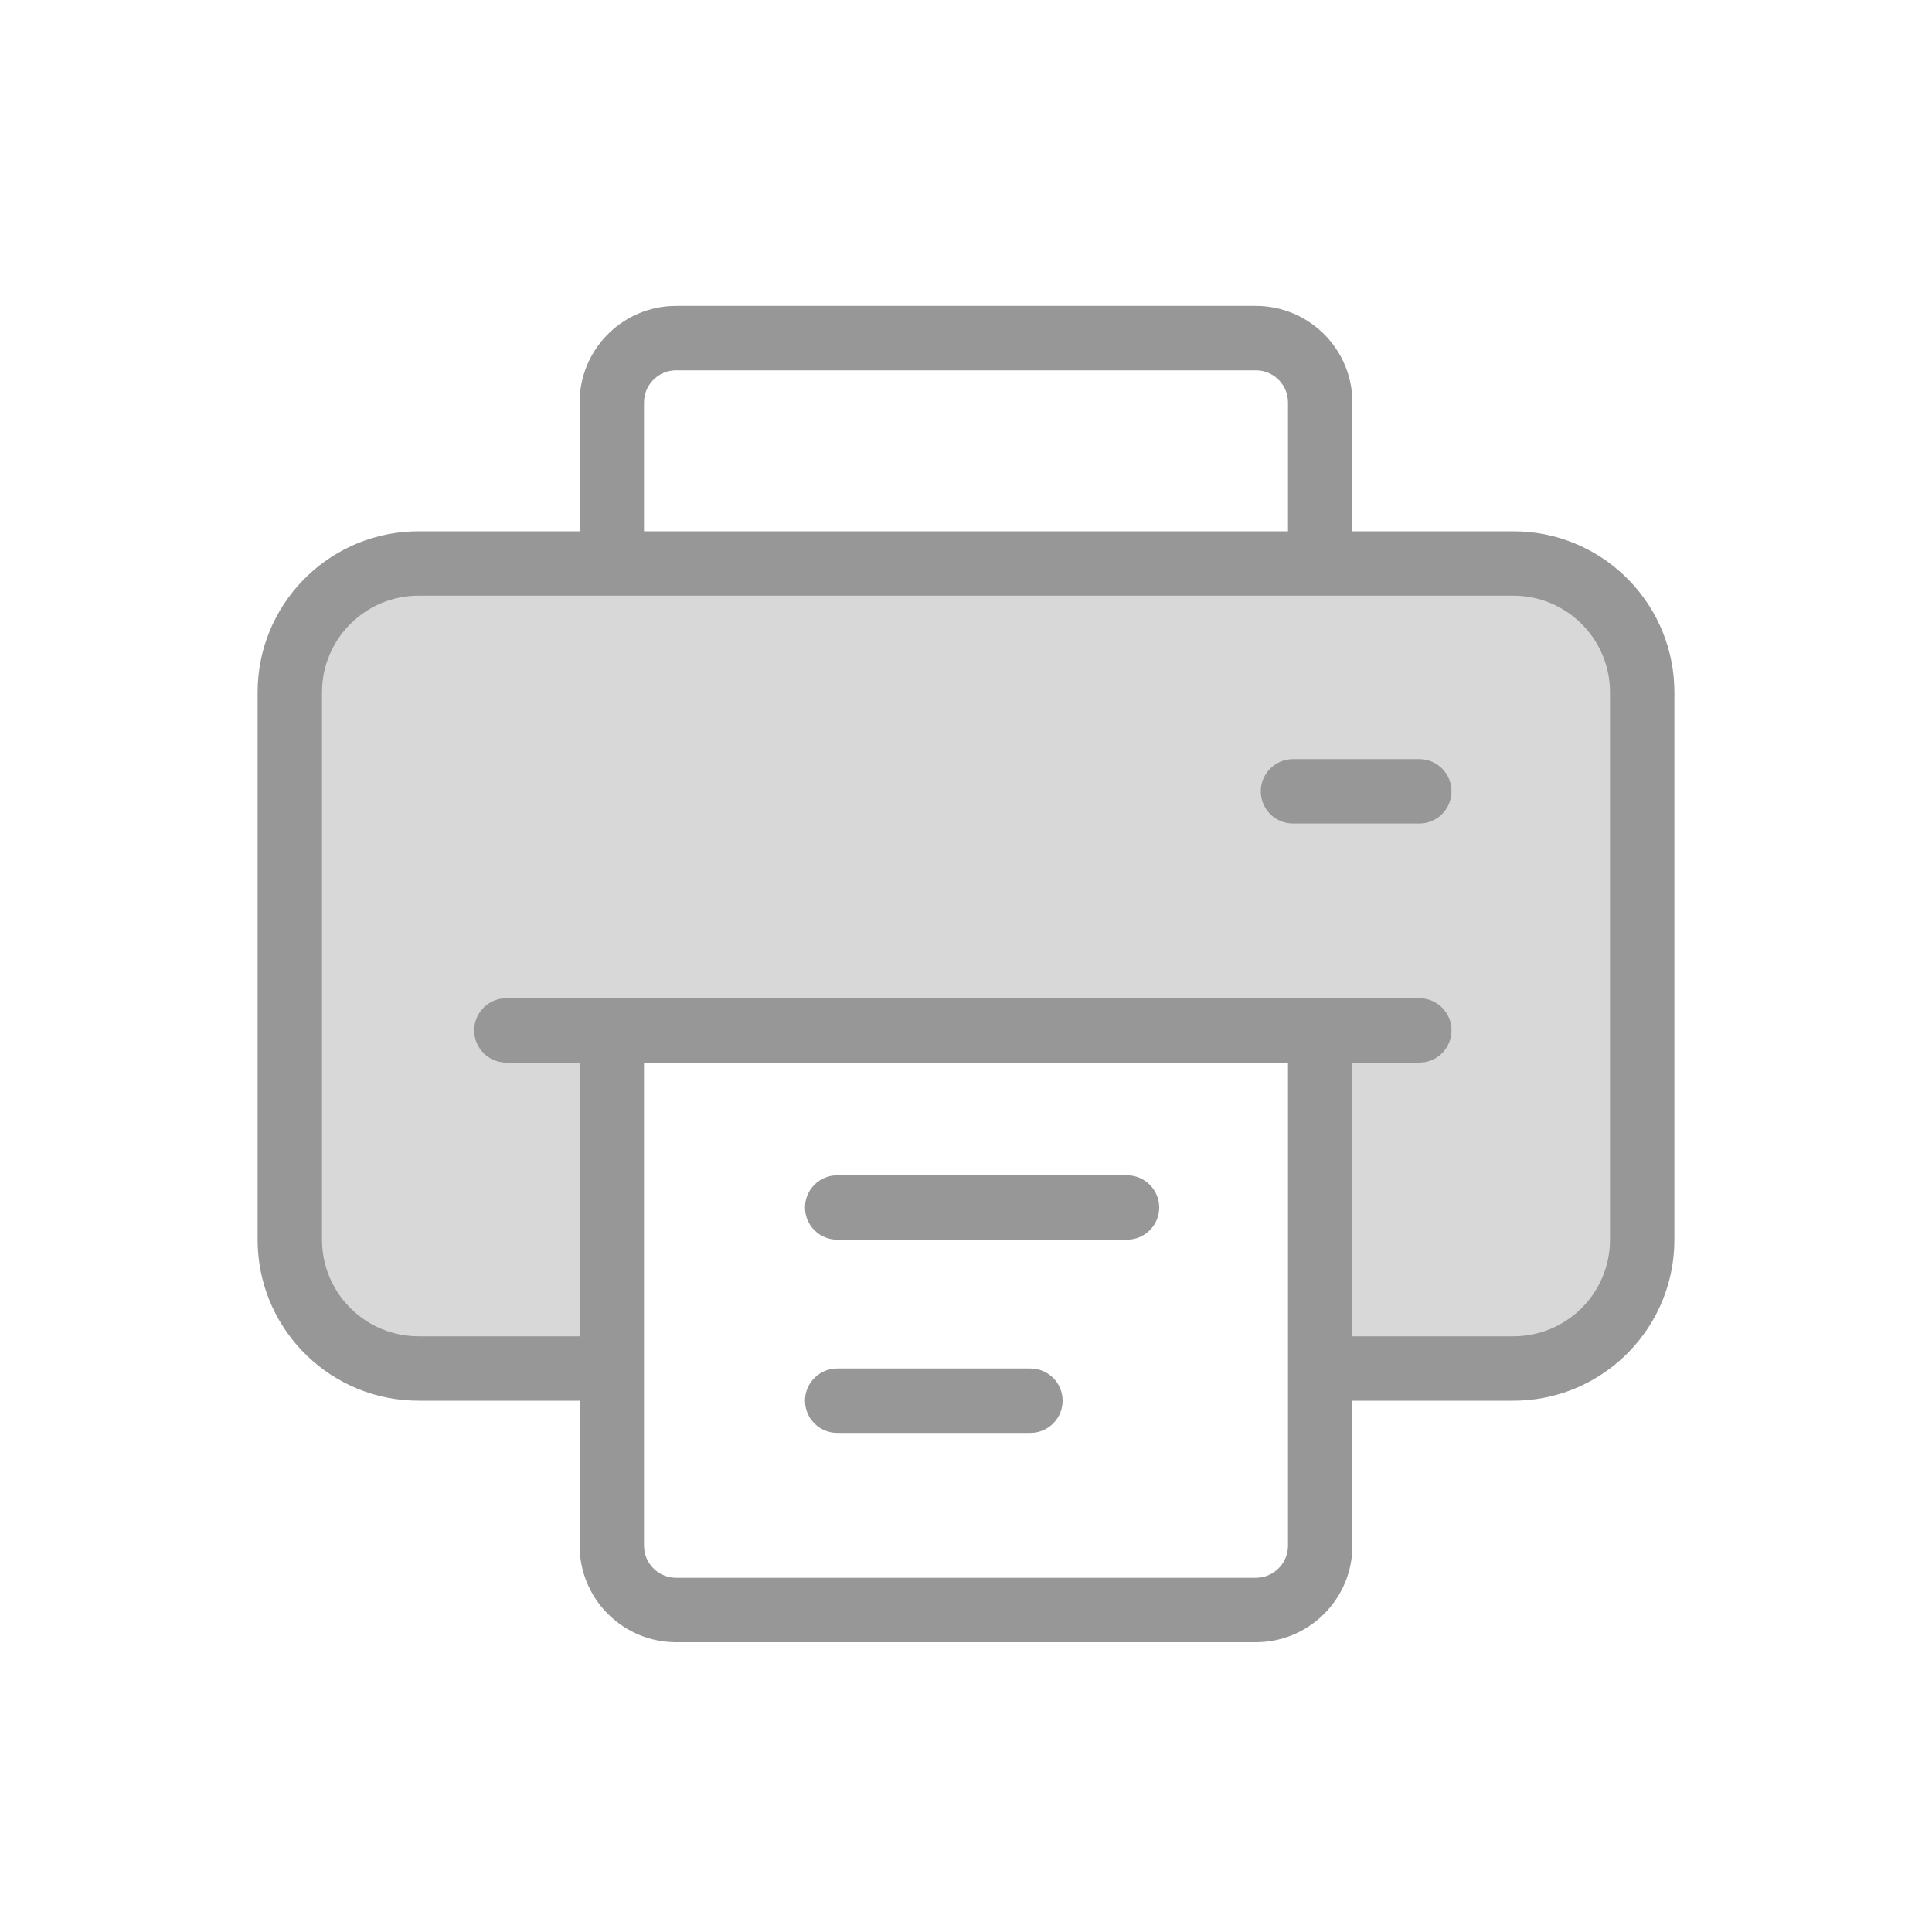 <svg width="60" height="60" viewBox="0 0 60 60" fill="none" xmlns="http://www.w3.org/2000/svg">
<rect width="60" height="60" fill="white"/>
<path fill-rule="evenodd" clip-rule="evenodd" d="M19.158 42.5H13C10.791 42.5 9 40.709 9 38.5V21.5C9 19.291 10.791 17.5 13 17.5H47C49.209 17.5 51 19.291 51 21.5V38.5C51 40.709 49.209 42.5 47 42.5H41.045V31.5H19.158V42.5Z" fill="#D8D8D8"/>
<path fill-rule="evenodd" clip-rule="evenodd" d="M41.995 12.324C41.904 10.749 40.598 9.5 39 9.5H21L20.824 9.505C19.249 9.596 18 10.902 18 12.5V16.5H13L12.783 16.505C10.122 16.618 8 18.811 8 21.5V38.5L8.005 38.717C8.118 41.378 10.311 43.5 13 43.5H18V48C18 49.598 19.249 50.904 20.824 50.995L21 51H39C40.598 51 41.904 49.751 41.995 48.176L42 48V43.5H47L47.217 43.495C49.878 43.382 52 41.189 52 38.5V21.5L51.995 21.283C51.882 18.622 49.689 16.5 47 16.5H42V12.5L41.995 12.324ZM40 16.5V12.5C40 11.987 39.614 11.565 39.117 11.507L39 11.5H21C20.487 11.5 20.064 11.886 20.007 12.383L20 12.5V16.5H40ZM18 33V41.5H13L12.824 41.495C11.249 41.404 10 40.098 10 38.5V21.5L10.005 21.324C10.096 19.749 11.402 18.5 13 18.5H47L47.176 18.505C48.751 18.596 50 19.902 50 21.5V38.5L49.995 38.676C49.904 40.251 48.598 41.5 47 41.5H42V33H44.078L44.195 32.993C44.692 32.935 45.078 32.513 45.078 32C45.078 31.448 44.631 31 44.078 31H15.726L15.609 31.007C15.111 31.064 14.726 31.487 14.726 32C14.726 32.552 15.173 33 15.726 33H18ZM20 33H40V48C40 48.513 39.614 48.935 39.117 48.993L39 49H21C20.487 49 20.064 48.614 20.007 48.117L20 48V33ZM45.078 24.575C45.078 24.023 44.631 23.575 44.078 23.575H40.155L40.038 23.582C39.541 23.64 39.155 24.062 39.155 24.575C39.155 25.128 39.603 25.575 40.155 25.575H44.078L44.195 25.569C44.692 25.511 45.078 25.088 45.078 24.575ZM35 36.5C35.552 36.5 36 36.948 36 37.5C36 38.013 35.614 38.435 35.117 38.493L35 38.5H26C25.448 38.5 25 38.052 25 37.5C25 36.987 25.386 36.565 25.883 36.507L26 36.5H35ZM32 42.5C32.552 42.5 33 42.948 33 43.5C33 44.013 32.614 44.435 32.117 44.493L32 44.5H26C25.448 44.5 25 44.052 25 43.5C25 42.987 25.386 42.565 25.883 42.507L26 42.5H32Z" fill="#979797"/>
</svg>
